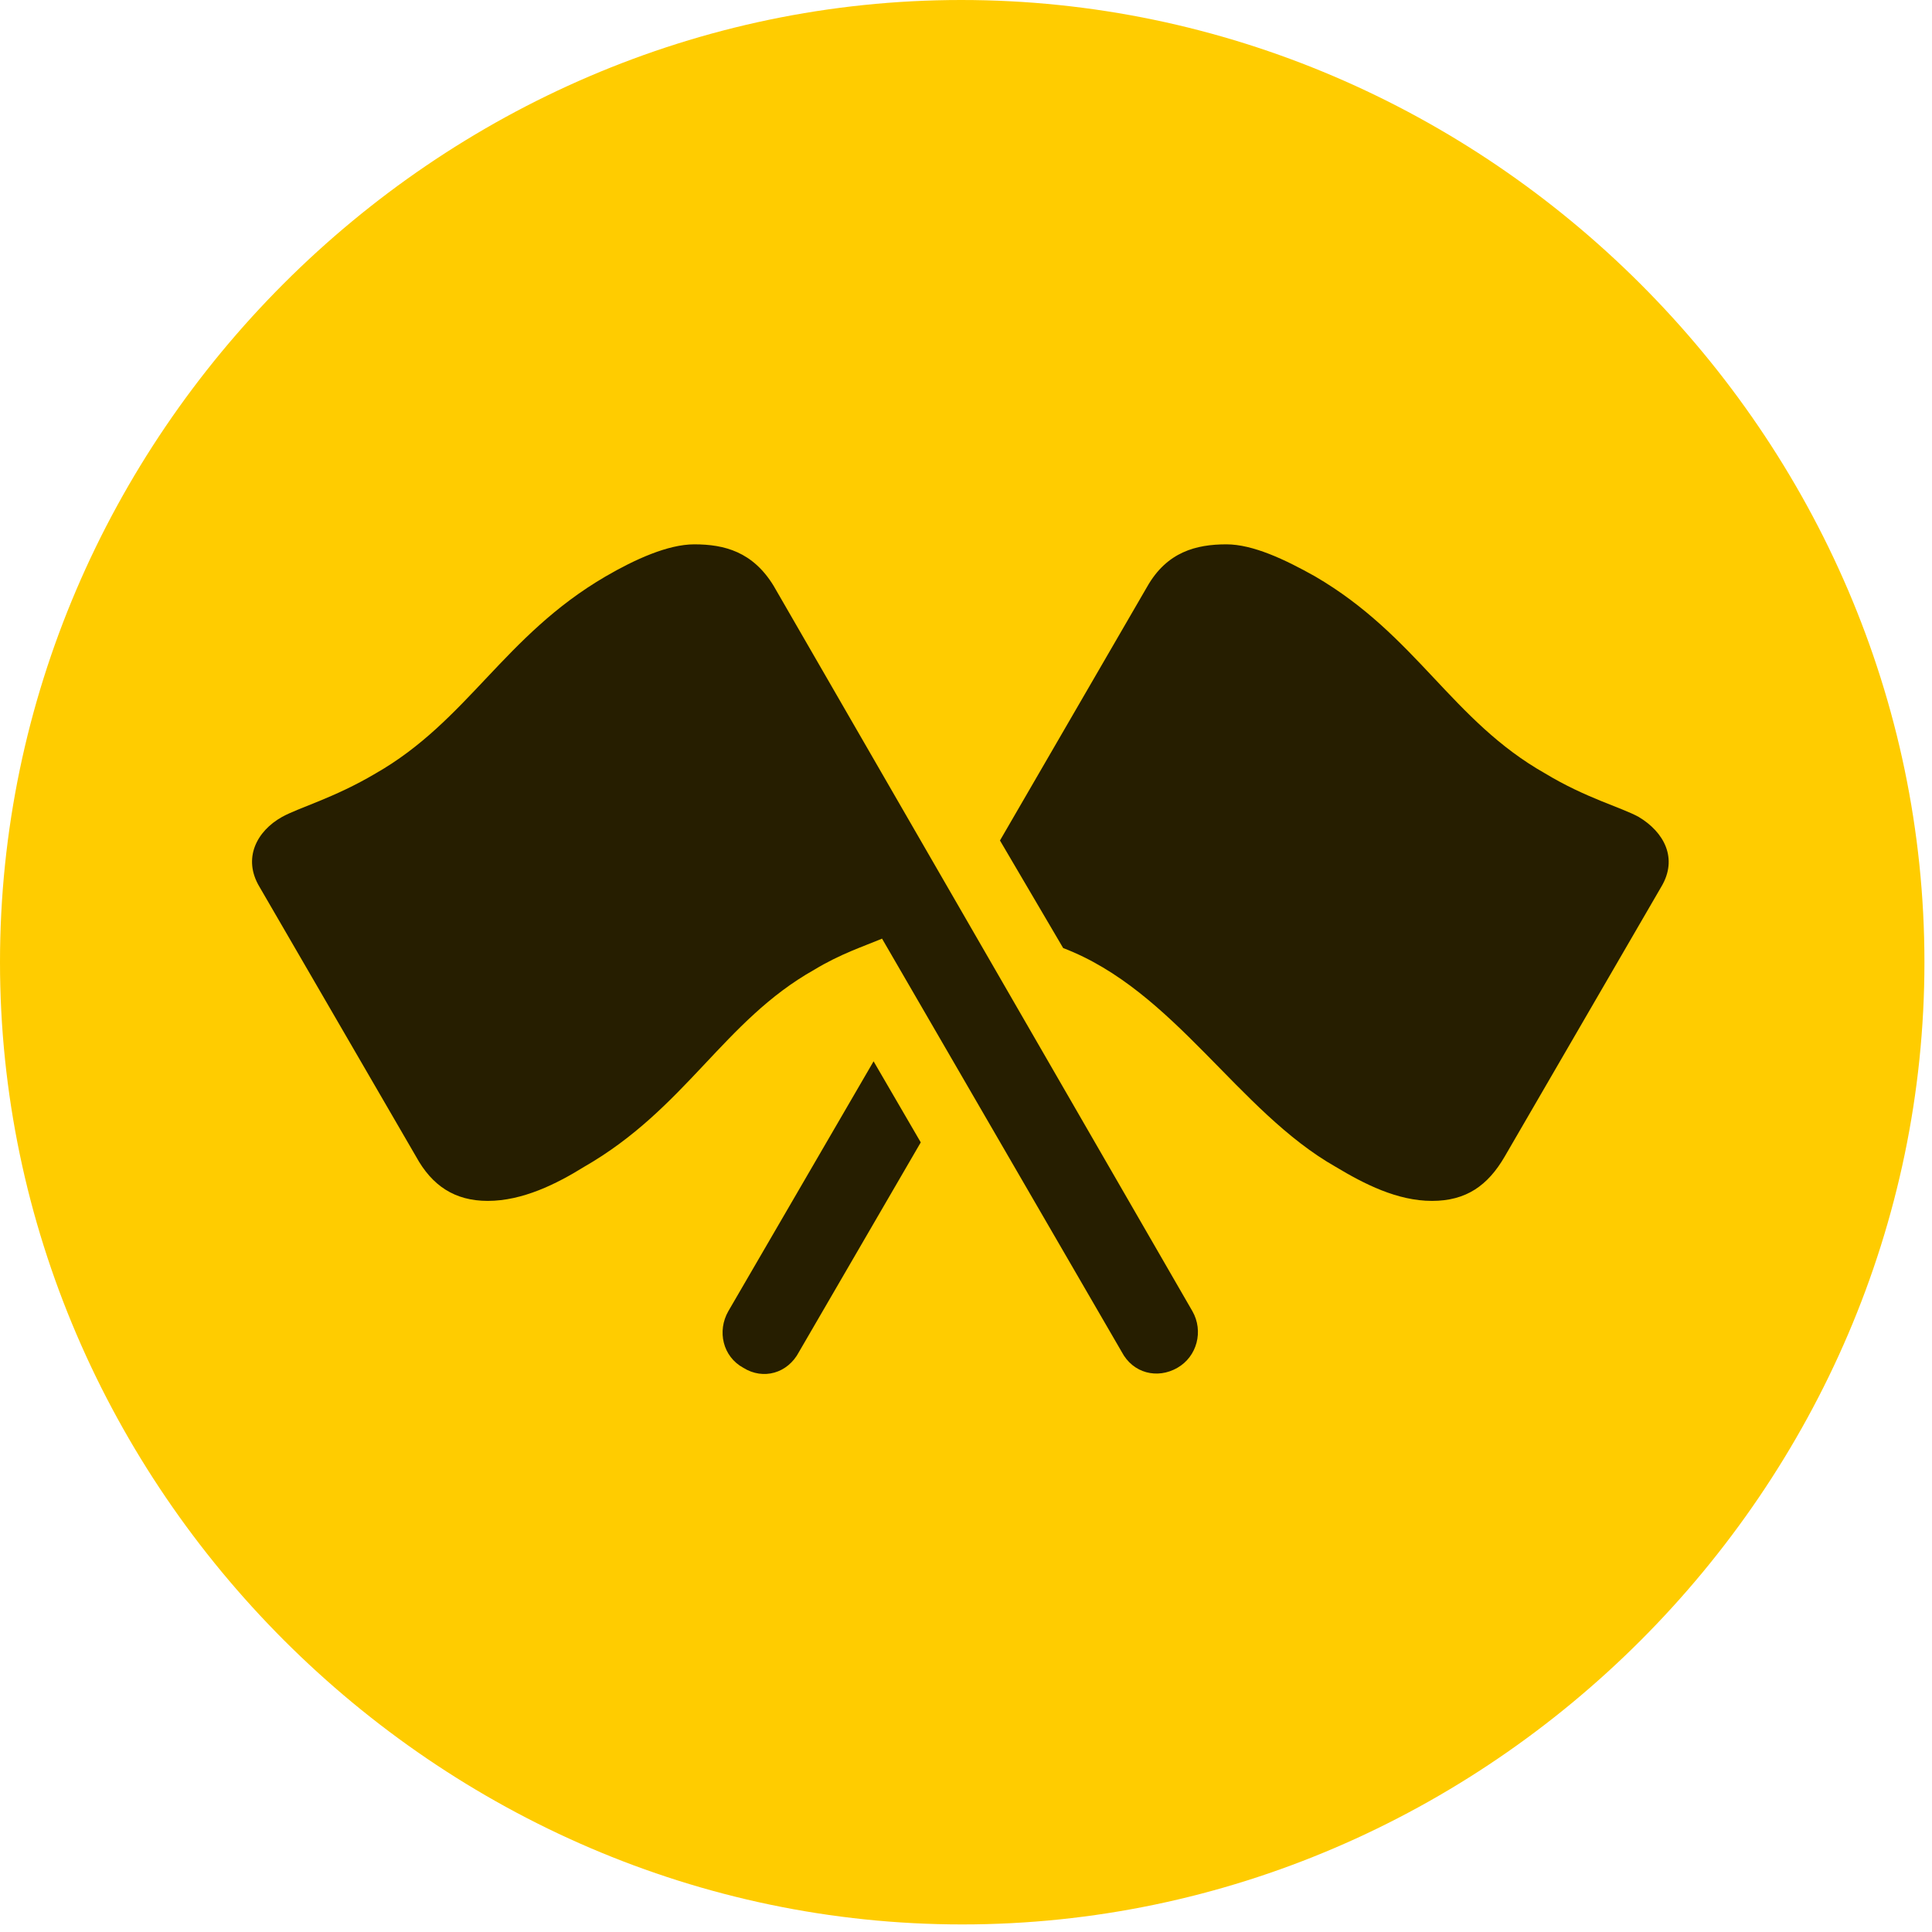 <svg width="24" height="24" viewBox="0 0 24 24" fill="none" xmlns="http://www.w3.org/2000/svg">
<path d="M11.953 23.906C18.492 23.906 23.906 18.48 23.906 11.953C23.906 5.414 18.48 0 11.941 0C5.414 0 0 5.414 0 11.953C0 18.48 5.426 23.906 11.953 23.906Z" fill="#FFCC00"/>
<path d="M14.625 16.992C14.379 17.133 14.075 17.062 13.934 16.793L10.957 11.66C10.735 11.754 10.442 11.848 10.114 12.047C8.989 12.68 8.52 13.77 7.254 14.496C6.914 14.707 6.492 14.918 6.059 14.918C5.649 14.918 5.367 14.73 5.168 14.367L3.223 11.016C3.012 10.664 3.188 10.324 3.504 10.148C3.715 10.031 4.149 9.914 4.664 9.609C5.813 8.953 6.258 7.898 7.524 7.16C7.887 6.949 8.297 6.762 8.625 6.762C9 6.762 9.352 6.855 9.61 7.277L14.813 16.289C14.953 16.535 14.871 16.852 14.625 16.992ZM17.789 14.918C17.356 14.918 16.946 14.707 16.594 14.496C15.375 13.805 14.59 12.305 13.207 11.777L12.422 10.441L14.25 7.289C14.496 6.855 14.86 6.762 15.235 6.762C15.563 6.762 15.961 6.949 16.336 7.16C17.602 7.898 18.035 8.953 19.196 9.609C19.7 9.914 20.145 10.031 20.356 10.148C20.672 10.336 20.848 10.664 20.637 11.016L18.692 14.367C18.481 14.73 18.211 14.918 17.789 14.918ZM9.235 16.992C8.977 16.852 8.907 16.535 9.047 16.289L10.852 13.184L11.438 14.191L9.926 16.793C9.785 17.062 9.481 17.145 9.235 16.992Z" fill="black" fill-opacity="0.85"/>
</svg>
